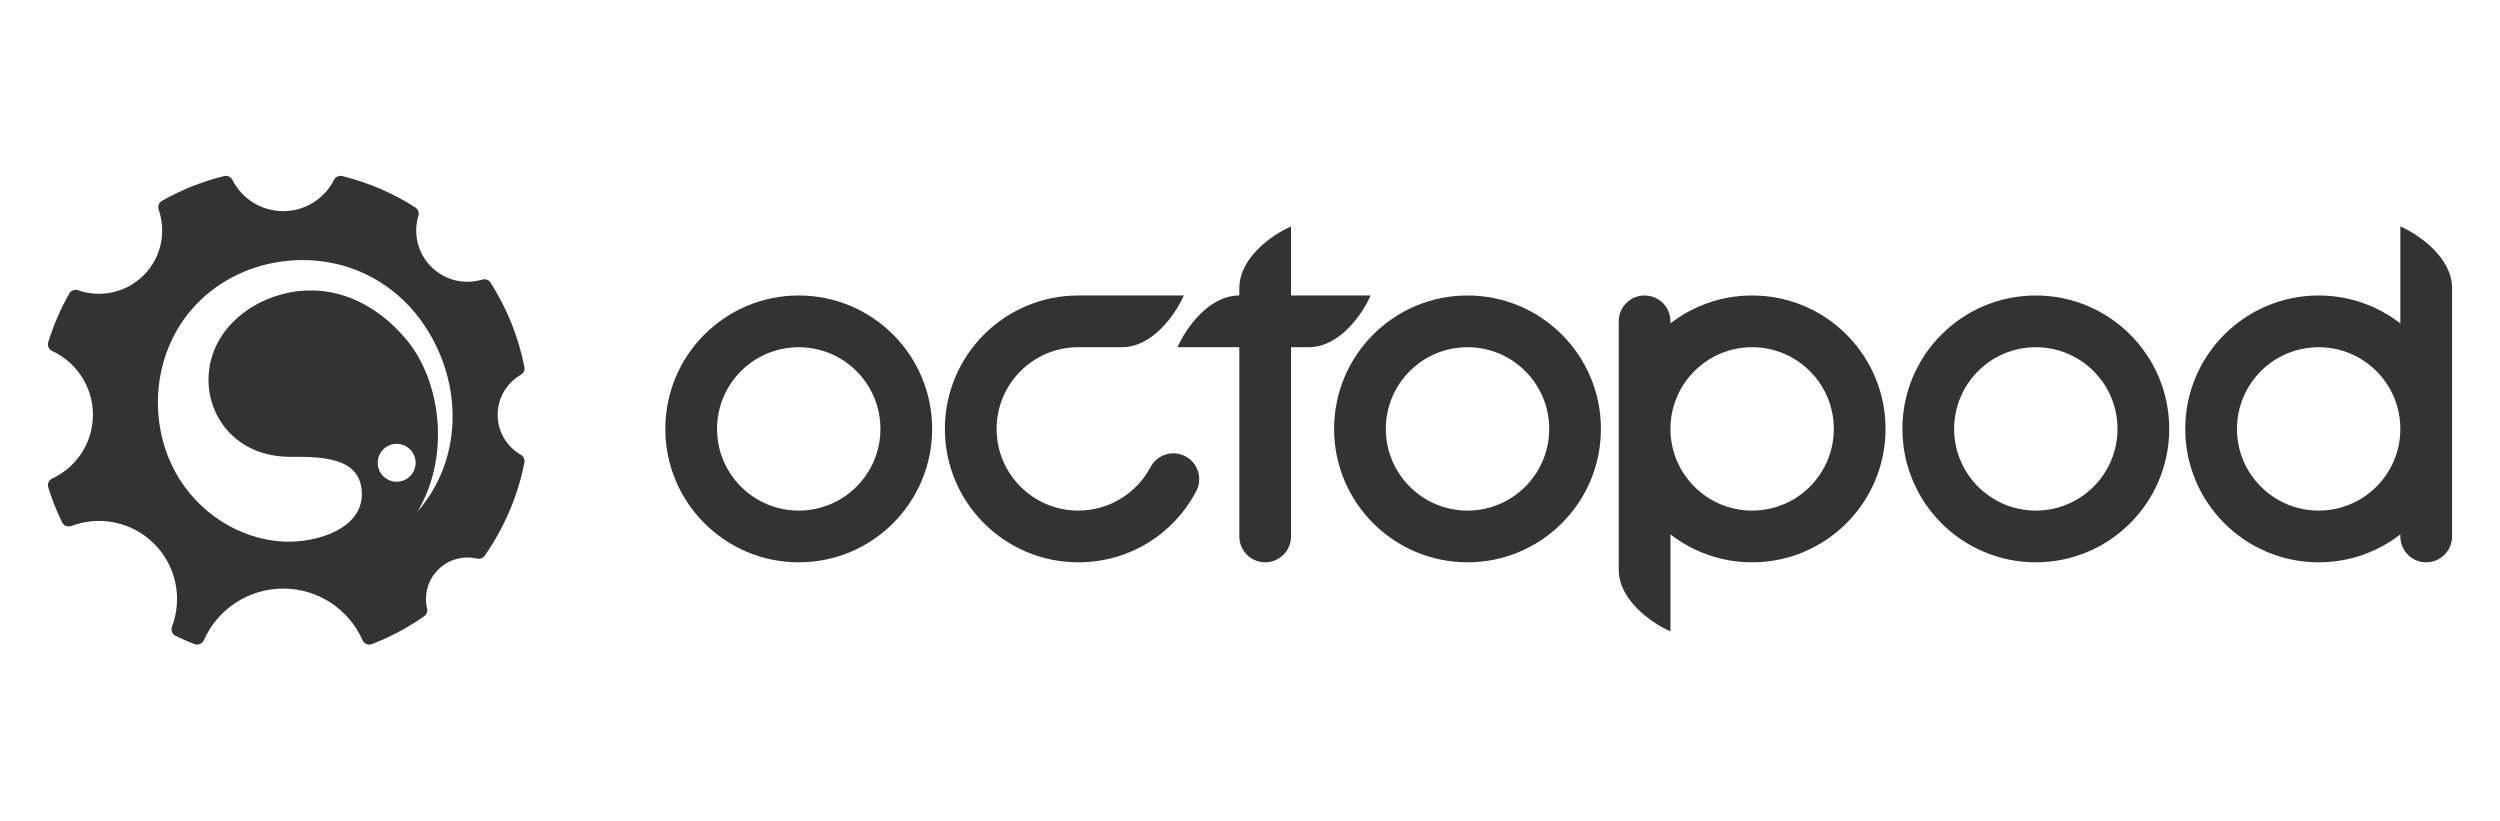 <?xml version="1.0" encoding="utf-8"?>
<!-- Generator: Adobe Illustrator 16.0.0, SVG Export Plug-In . SVG Version: 6.00 Build 0)  -->
<!DOCTYPE svg PUBLIC "-//W3C//DTD SVG 1.1//EN" "http://www.w3.org/Graphics/SVG/1.1/DTD/svg11.dtd">
<svg version="1.1" id="Layer_1" xmlns="http://www.w3.org/2000/svg" xmlns:xlink="http://www.w3.org/1999/xlink" x="0px" y="0px"
	 width="300px" height="98.497px" viewBox="0 0 371.893 98.497" enable-background="new 0 0 371.893 98.497"
	 xml:space="preserve">
<g>
	<path fill="#333333" d="M218.303,32.153c-10.96,0-19.846,8.886-19.846,19.846c0,10.962,8.886,19.847,19.846,19.847
		c10.961,0,19.846-8.885,19.846-19.847C238.148,41.039,229.264,32.153,218.303,32.153z M218.303,64.152
		c-6.711,0-12.151-5.441-12.151-12.153c0-6.711,5.44-12.151,12.151-12.151c6.712,0,12.152,5.44,12.152,12.151
		C230.455,58.711,225.015,64.152,218.303,64.152z"/>
	<path fill="#333333" d="M203.893,32.153h-11.842V21.878c-2.879,1.272-7.693,4.675-7.693,9.198v1.077
		c-4.523,0-7.926,4.815-9.197,7.694h9.197v28.15c0,2.125,1.723,3.848,3.847,3.848s3.847-1.723,3.847-3.848v-28.15h2.645
		C199.218,39.848,202.621,35.032,203.893,32.153z"/>
	<path fill="#333333" d="M118.818,32.153c-10.961,0-19.846,8.886-19.846,19.846c0,10.962,8.885,19.847,19.846,19.847
		c10.96,0,19.846-8.885,19.846-19.847C138.664,41.039,129.778,32.153,118.818,32.153z M118.818,64.152
		c-6.712,0-12.152-5.441-12.152-12.153c0-6.711,5.44-12.151,12.152-12.151c6.711,0,12.151,5.44,12.151,12.151
		C130.97,58.711,125.529,64.152,118.818,64.152z"/>
	<path fill="#333333" d="M176.469,56.148c-1.935-1.115-4.404-0.352-5.383,1.648c-2.059,3.785-6.07,6.355-10.682,6.355
		c-6.711,0-12.152-5.441-12.152-12.153c0-6.701,5.438-12.151,12.142-12.151h6.511c4.522,0,7.926-4.815,9.197-7.694
		c-13.885,0-1.812,0-15.697,0c-10.961,0-19.846,8.886-19.846,19.846c0,10.962,8.885,19.847,19.846,19.847
		c7.584,0,14.133-4.189,17.473-10.441C178.938,59.564,178.309,57.211,176.469,56.148z"/>
	<path fill="#333333" d="M357.068,21.878V36.31c-3.357-2.605-7.572-4.156-12.15-4.156c-10.961,0-19.846,8.886-19.846,19.846
		c0,10.962,8.885,19.847,19.846,19.847c4.578,0,8.793-1.551,12.15-4.156v0.309c0,2.125,1.723,3.848,3.848,3.848
		c2.123,0,3.846-1.723,3.846-3.848V52.036l0.002-0.037l-0.002-0.035l0.002-20.888C364.764,26.554,359.947,23.15,357.068,21.878z
		 M344.918,64.152c-6.713,0-12.152-5.441-12.152-12.153c0-6.711,5.439-12.151,12.152-12.151c6.711,0,12.15,5.44,12.15,12.151
		C357.068,58.711,351.629,64.152,344.918,64.152z"/>
	<path fill="#333333" d="M77.48,55.852c-2.061-1.184-3.449-3.406-3.449-5.952c0-2.549,1.389-4.77,3.449-5.954
		c0.416-0.237,0.623-0.692,0.529-1.161c-0.895-4.537-2.629-8.771-5.031-12.537c-0.268-0.418-0.762-0.603-1.238-0.459
		c-2.602,0.781-5.537,0.146-7.592-1.909c-2.055-2.055-2.691-4.99-1.908-7.591c0.143-0.477-0.041-0.971-0.459-1.238
		c-3.297-2.104-6.951-3.695-10.854-4.66c-0.502-0.123-1.006,0.108-1.24,0.568c-1.396,2.757-4.256,4.647-7.559,4.647
		c-3.301,0-6.162-1.889-7.559-4.645c-0.232-0.461-0.738-0.692-1.238-0.568c-3.273,0.808-6.373,2.058-9.232,3.681
		c-0.465,0.264-0.67,0.809-0.494,1.312c1.15,3.303,0.406,7.119-2.232,9.758c-2.639,2.638-6.455,3.381-9.756,2.23
		c-0.506-0.174-1.051,0.03-1.314,0.494c-1.287,2.269-2.34,4.689-3.123,7.227c-0.164,0.525,0.084,1.084,0.584,1.316
		c3.578,1.66,6.059,5.285,6.059,9.488c0,4.204-2.48,7.827-6.059,9.487c-0.5,0.232-0.748,0.789-0.586,1.316
		c0.555,1.795,1.244,3.529,2.055,5.193c0.248,0.512,0.84,0.746,1.371,0.545c4.143-1.564,8.996-0.682,12.332,2.652
		c3.332,3.332,4.215,8.188,2.652,12.328c-0.201,0.533,0.033,1.123,0.543,1.371c0.91,0.445,1.842,0.852,2.793,1.221
		c0.545,0.211,1.16-0.043,1.398-0.576c2.006-4.525,6.537-7.684,11.807-7.684s9.803,3.158,11.809,7.684
		c0.236,0.535,0.85,0.789,1.396,0.578c2.764-1.07,5.365-2.469,7.758-4.145c0.373-0.262,0.541-0.703,0.438-1.146
		c-0.473-2.012,0.076-4.213,1.643-5.781c1.57-1.568,3.771-2.117,5.783-1.645c0.445,0.104,0.885-0.064,1.146-0.438
		c2.861-4.082,4.908-8.777,5.908-13.848C78.104,56.545,77.896,56.09,77.48,55.852z M59.852,59.732
		c-1.484,0.469-3.068-0.355-3.537-1.842c-0.467-1.484,0.355-3.068,1.842-3.537c1.484-0.469,3.068,0.357,3.537,1.842
		S61.338,59.264,59.852,59.732z M62.094,64.312c4.984-8.299,3.488-19.519-1.693-25.669c-4.094-4.858-9.664-7.77-15.744-7.164
		c-6.688,0.666-13.164,5.395-13.617,12.477c-0.395,6.158,4.113,12.179,12.082,12.192c4.465,0.01,10.277-0.068,10.689,5.041
		c0.461,5.703-6.83,7.793-11.551,7.578c-6.676-0.303-12.852-4.365-16.098-10.205c-2.689-4.84-3.277-10.526-2.088-15.558
		c2.629-11.125,13.125-17.165,23.52-15.971c6.217,0.714,11.938,4.063,15.674,9.763C68.938,45.448,68.781,56.662,62.094,64.312z"/>
	<path fill="#333333" d="M260.643,32.153c-4.578,0-8.794,1.551-12.152,4.156v-0.309c0-2.125-1.722-3.848-3.846-3.848
		s-3.847,1.723-3.847,3.848v15.963l-0.001,0.035l0.001,0.037l-0.001,20.888c0,4.521,4.815,7.924,7.693,9.197V67.689
		c3.358,2.605,7.574,4.156,12.152,4.156c10.961,0,19.846-8.885,19.846-19.847C280.488,41.039,271.604,32.153,260.643,32.153z
		 M260.643,64.152c-6.711,0-12.152-5.441-12.152-12.153c0-6.711,5.441-12.151,12.152-12.151c6.712,0,12.152,5.44,12.152,12.151
		C272.795,58.711,267.354,64.152,260.643,64.152z"/>
	<path fill="#333333" d="M302.842,32.153c-10.959,0-19.846,8.886-19.846,19.846c0,10.962,8.887,19.847,19.846,19.847
		c10.961,0,19.846-8.885,19.846-19.847C322.688,41.039,313.803,32.153,302.842,32.153z M302.842,64.152
		c-6.711,0-12.15-5.441-12.15-12.153c0-6.711,5.439-12.151,12.15-12.151c6.713,0,12.152,5.44,12.152,12.151
		C314.994,58.711,309.555,64.152,302.842,64.152z"/>
</g>
</svg>
